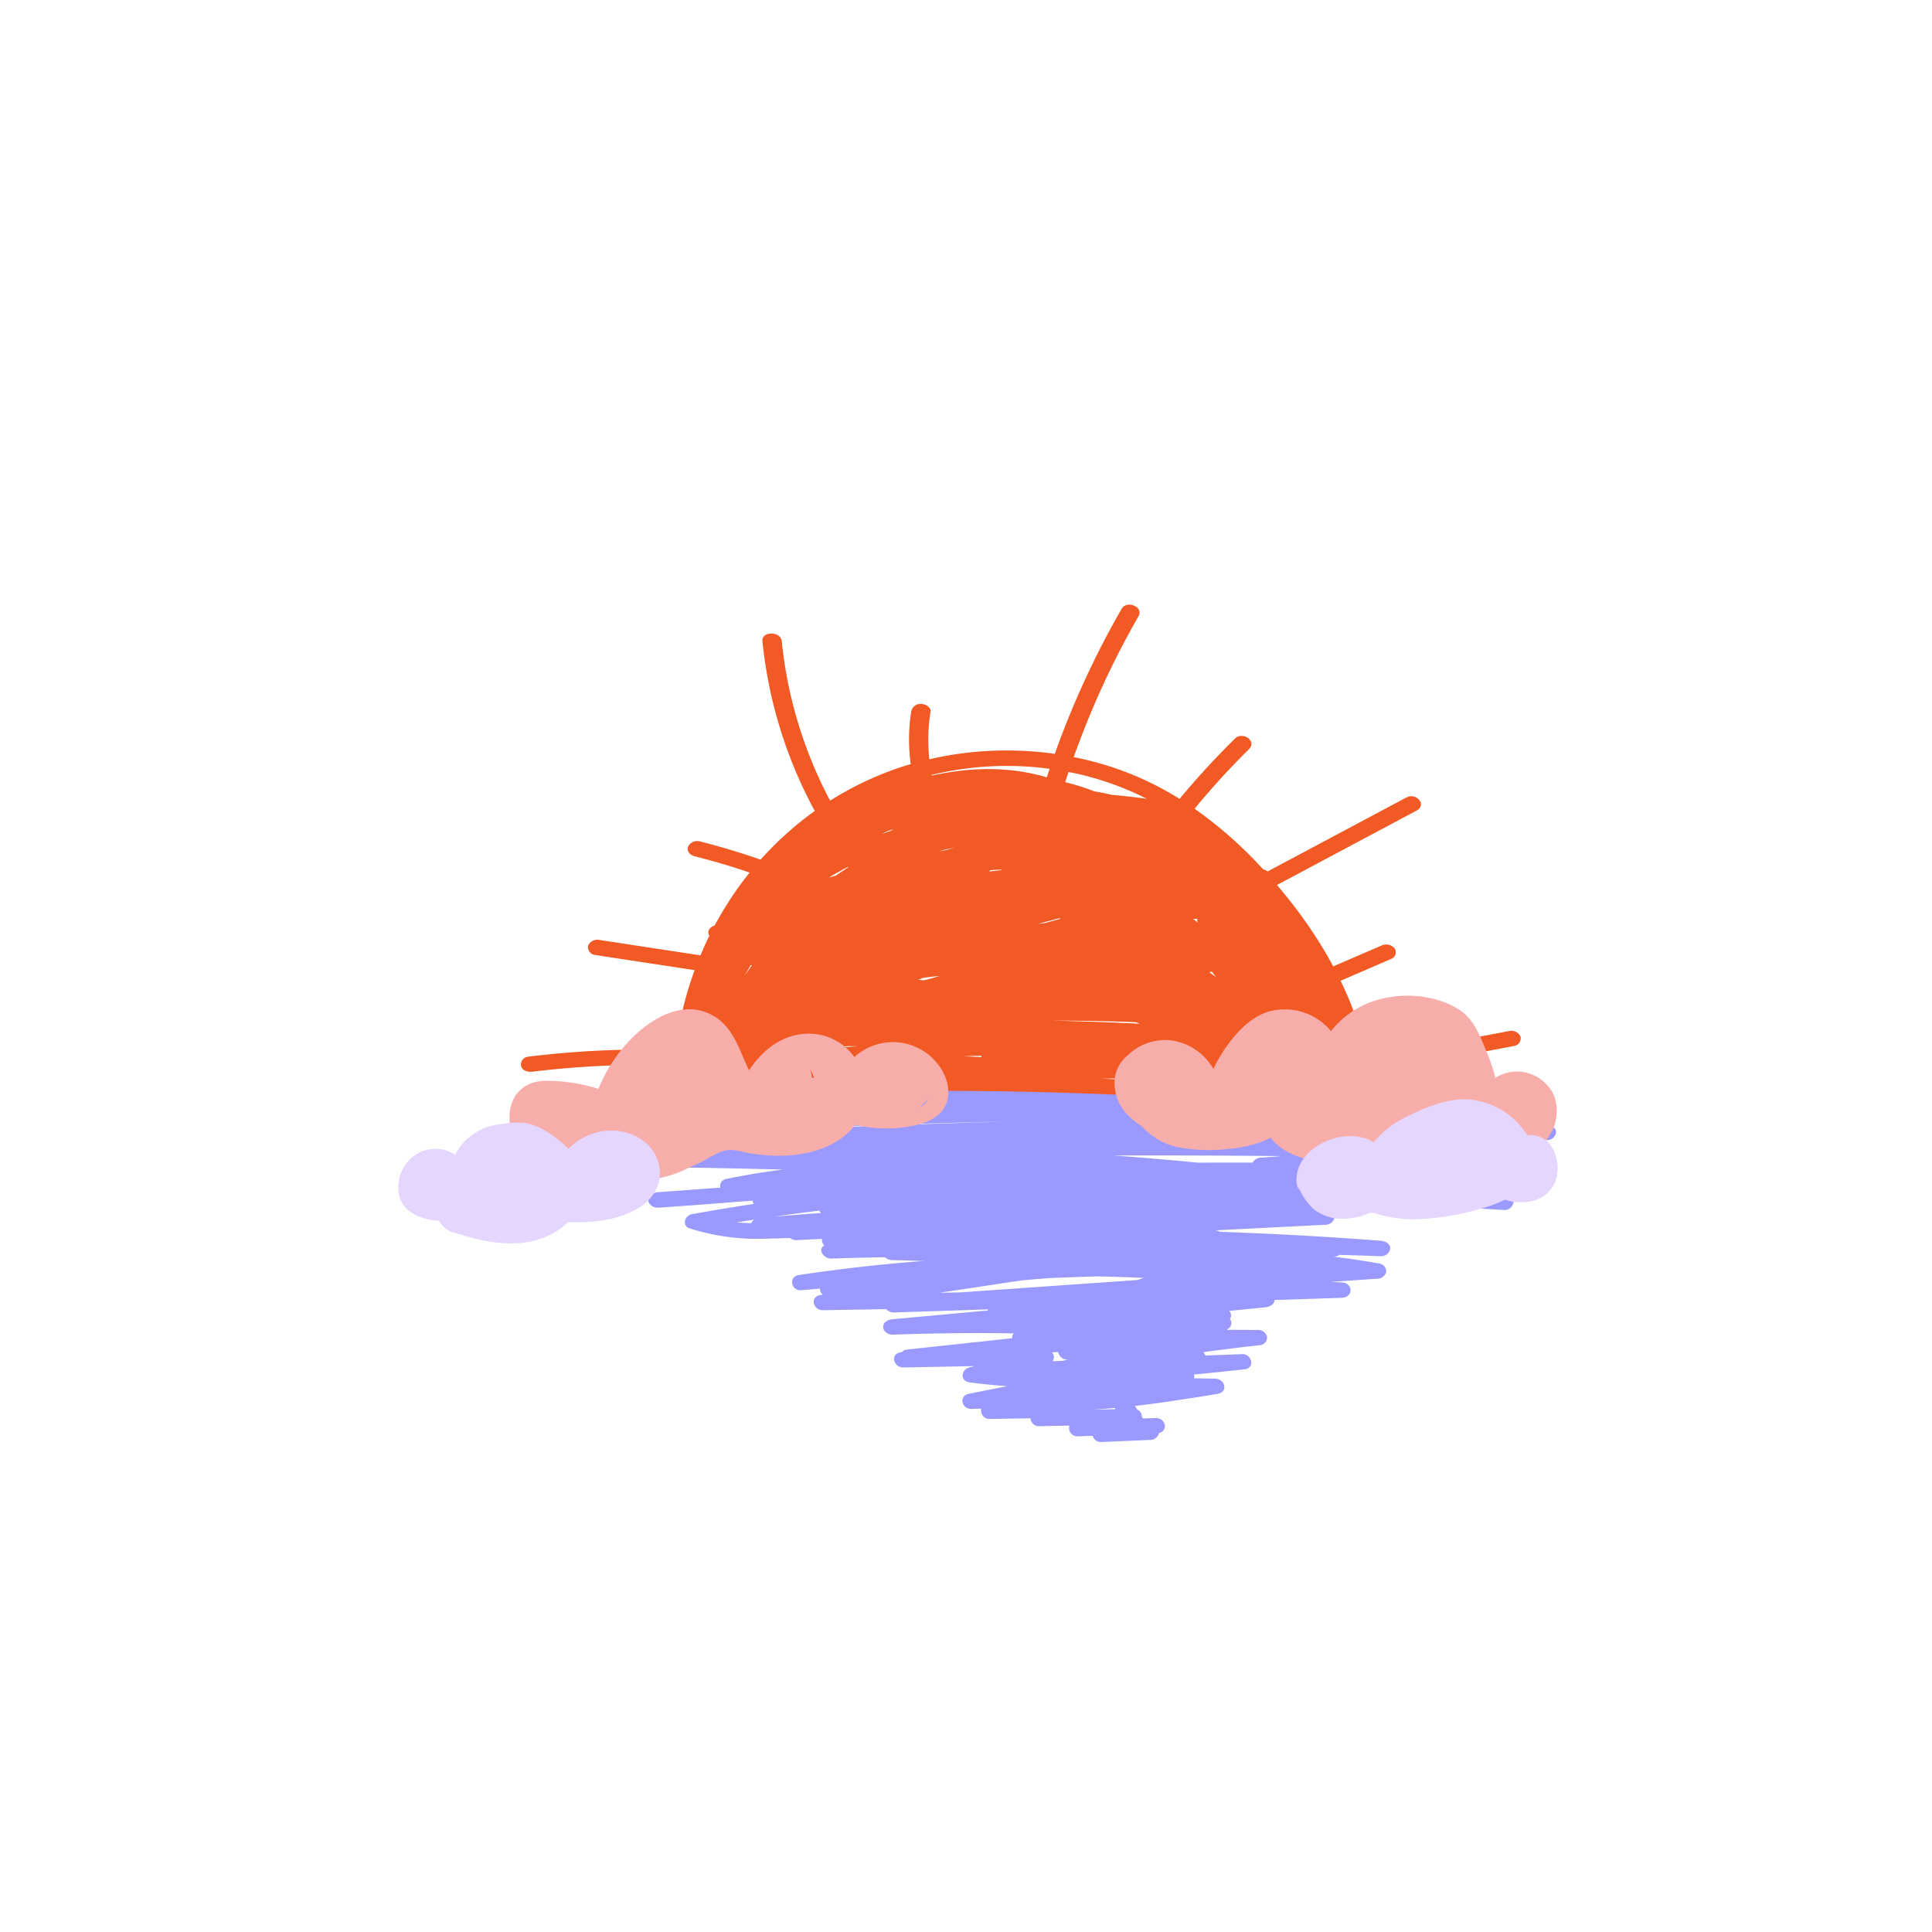 <svg xmlns="http://www.w3.org/2000/svg" viewBox="0 0 400 400"><defs><style>.cls-1{fill:#99f;}.cls-2{fill:#f15a24;}.cls-3{fill:#f7aeab;}.cls-4{fill:#e5d6ff;}</style></defs><g id="Graphics"><path class="cls-1" d="M320.165,232.846q-12.585-.861-25.181-1.557,12.185-.031,24.37-.047c2.516-.004,2.503-3.121,0-3.2-26.827-.85-53.656-1.698-80.494-2.117-26.822-.419-53.657-.409-80.47.463q-22.586.735-45.131,2.358c-.908.067-1.985.538-2,1.6-.014,1,1.115,1.625,2,1.6q16.621-.477,33.248-.675-18.703.99-37.379,2.417c-.908.07-1.985.535-2,1.6a1.853,1.853,0,0,0,2,1.6q10.824-.839,21.658-1.511a1.512,1.512,0,0,0,.437,2.891c-.533.022-1.066.039-1.599.061-2.493.105-2.526,3.169,0,3.2,1.123.014,2.246.038,3.369.053a2.165,2.165,0,0,0,1.501.557c2.93-.158,5.862-.284,8.795-.395q9.392.166,18.782.402c-3.89.499-7.763,1.131-11.608,1.921a1.509,1.509,0,0,0-1.345,1.816q-6.448.476-12.896.953c-.908.067-1.985.537-2,1.6-.014.976,1.116,1.658,2,1.6q7.732-.505,15.454-1.143,2.054-.151,4.108-.304a1.351,1.351,0,0,0,.311.67q-6.45.975-12.872,2.129c-1.44.261-2.11,2.357-.478,2.924a46.725,46.725,0,0,0,16.45,2.124q2.18-.044,4.36-.124a2.188,2.188,0,0,0,1.374.446q2.636-.133,5.273-.266a1.277,1.277,0,0,0-.021.473,1.42,1.42,0,0,0,.499.863l-.028.017c-1.519.992.086,2.778,1.414,2.731,3.709-.13,7.419-.217,11.13-.283a2.445,2.445,0,0,0,1.565.609l6.475.161c-3.735.29-7.467.625-11.193,1.029q-7.346.795-14.655,1.886c-2.206.329-1.596,3.326.532,3.143q1.929-.165,3.858-.332c-.004.041-.016.076-.017.119a1.456,1.456,0,0,0,.608,1.14q-.252.037-.504.076c-2.25.339-1.559,3.179.532,3.143q6.526-.113,13.052-.226a2.21,2.21,0,0,0,1.64.691l19.525-.639a1.35,1.35,0,0,0-.103.23l-3.804.349q-7.928.727-15.855,1.454c-.907.084-1.985.526-2,1.6-.014.995,1.115,1.632,2,1.6q12.514-.454,25.035-.266a1.331,1.331,0,0,0-.33.866,1.195,1.195,0,0,0,.018.139q-10.884,1.171-21.768,2.343a1.549,1.549,0,0,0-1.082.538c-.072.008-.143.017-.215.025-2.258.263-1.554,3.182.532,3.143q7.385-.138,14.77-.278l-1.107.271c-1.732.424-1.98,2.817,0,3.086,2.606.354,5.22.613,7.837.792l-7.893,1.572c-2.206.439-1.593,3.207.532,3.143l1.989-.06a1.733,1.733,0,0,0,1.847,2.137q4.171-.067,8.342-.134a1.733,1.733,0,0,0,1.912,1.632q3.067-.064,6.135-.126a1.742,1.742,0,0,0,1.832,2.227l2.977-.109a1.779,1.779,0,0,0,1.859,1.287q4.957-.214,9.915-.427a1.912,1.912,0,0,0,1.964-1.387c.003-.018,0-.034.002-.051,2.017-.473,1.35-3.177-.7-3.102l-2.604.096c-.087-.117-.171-.236-.254-.356a1.486,1.486,0,0,0-.925-1.464c-.16-.265-.331-.522-.491-.787q4.83-.538,9.629-1.316,3.752-.542,7.489-1.181c2.274-.392,1.532-3.107-.532-3.143q-2.192-.039-4.384-.077a1.189,1.189,0,0,0,0-.788q4.964-.463,9.921-1.011l.027-.001,0-.002c.177-.02.355-.035.532-.055,2.243-.253,1.57-3.222-.532-3.143q-3.792.142-7.585.284a1.695,1.695,0,0,0-.394-.691q5.861-.807,11.744-1.452a1.635,1.635,0,0,0,1.433-1.755,1.904,1.904,0,0,0-1.964-1.387q-3.147-.032-6.294-.023c.005-.041.022-.08.024-.121a1.444,1.444,0,0,0,.845-1.274,1.291,1.291,0,0,0-.306-.84,1.334,1.334,0,0,0,.238-.748,1.282,1.282,0,0,0-.383-.946l7.411-.732c.882-.087,1.919-.503,1.988-1.519q6.926-.226,13.852-.453c2.515-.083,2.503-3.077,0-3.2-.732-.036-1.464-.058-2.196-.091l9.49-.664a1.92,1.92,0,0,0,1.964-1.387,1.644,1.644,0,0,0-1.433-1.755q-4.706-.842-9.443-1.425a2.379,2.379,0,0,0,1.202-.373c2.836.084,5.671.168,8.506.273a1.862,1.862,0,0,0,2-1.6c.015-1.072-1.119-1.533-2-1.6q-16.598-1.267-33.238-1.845a2.528,2.528,0,0,0-.974-.304l2.237-.114q10.23-.522,20.459-1.042a1.915,1.915,0,0,0,1.964-1.387,1.46,1.46,0,0,0-.414-1.215q7.136-.333,14.272-.666a1.957,1.957,0,0,0,1.656-.84q9.78.457,19.554,1.042a1.857,1.857,0,0,0,2-1.6c.015-1.079-1.12-1.524-2-1.6q-16.058-1.394-32.135-2.568,2.16-.217,4.32-.435c.936.009,1.873.006,2.81.017,1.35.016,1.965-.886,1.865-1.736,1.596-.092,3.193-.177,4.788-.29.909-.065,1.985-.539,2-1.6a1.308,1.308,0,0,0-.342-.887q9.998.217,19.994.509c2.055.061,2.821-2.861.532-3.143-7.845-.967-15.712-1.663-23.591-2.179q14.295.346,28.577,1.048a1.859,1.859,0,0,0,2-1.6C322.18,233.38,321.047,232.906,320.165,232.846ZM194.531,267.652l16.968-2.559,5.47-.471q4.914-.187,9.828-.357c3.335.047,6.668.163,10,.313l-1.301.434q-14.264.997-28.528,1.994l-8.2.573ZM259.305,240.71q-5.633-.021-11.267.009-8.68-.842-17.377-1.484,17.316-.056,34.631.122c-1.372.12-2.745.227-4.122.309A2.17,2.17,0,0,0,259.305,240.71Zm-89.679,9.933a1.538,1.538,0,0,0,.376.49q-4.819.341-9.634.744Q164.992,251.214,169.626,250.643Zm49.329,29.267c.057.043.116.084.173.126a1.882,1.882,0,0,0,1.935,1.466l.015.012c-.377.078-.754.159-1.131.238q-1.008.037-2.017.075a1.468,1.468,0,0,0-.104-1.832Zm-10.078-47.717q-17.885.496-35.764,1.211-14.813.578-29.624,1.232,23.764-1.301,47.557-1.988Q199.962,232.382,208.878,232.192Zm-53.337,21.055c-1.018-.024-2.033-.081-3.045-.165q1.845-.296,3.692-.582A1.484,1.484,0,0,0,155.541,253.247Zm75.393,38.508q-2.324.048-4.647.096,2.245-.149,4.485-.348C230.827,291.586,230.878,291.672,230.933,291.755Z"/><path class="cls-2" d="M314.81,214.605a2.121,2.121,0,0,0-2.46-1.118q-14.681,2.777-29.363,5.554a65.352,65.352,0,0,0-5.433-15.982q5.235-2.263,10.47-4.524a1.475,1.475,0,0,0,.718-2.19,2.31,2.31,0,0,0-2.736-.574q-4.983,2.153-9.967,4.307a93.704,93.704,0,0,0-8.987-13.595c-.869-1.103-1.767-2.183-2.677-3.252q14.438-7.691,28.875-15.383c2.299-1.225-.083-3.794-2.019-2.763q-14.396,7.669-28.793,15.339a2.337,2.337,0,0,0-.891-.451c-.015-.004-.03-.007-.044-.012a86.677,86.677,0,0,0-14.178-12.522,159.92,159.92,0,0,1,11.237-12.305c1.793-1.765-1.346-3.722-2.829-2.263A169.68,169.68,0,0,0,244.217,165.4a64.365,64.365,0,0,0-13.487-6.411,68.863,68.863,0,0,0-8.425-2.239,178.651,178.651,0,0,1,13.389-29.122c1.188-2.065-2.444-3.371-3.454-1.615a183.897,183.897,0,0,0-13.856,30.068,70.997,70.997,0,0,0-25.972,1.117,36.489,36.489,0,0,1,.245-9.855c.157-.982-1.214-1.628-2-1.6a1.899,1.899,0,0,0-2,1.6,37.336,37.336,0,0,0-.102,10.87c-.232.068-.468.122-.7.193a66.412,66.412,0,0,0-15.982,7.36,89.537,89.537,0,0,1-10.021-33.026c-.212-2.106-4.21-2.084-4,0a93.413,93.413,0,0,0,10.738,34.979,1.486,1.486,0,0,0,.119.169,68.151,68.151,0,0,0-11.232,10.088c-4.137-1.434-8.329-2.703-12.576-3.769a2.108,2.108,0,0,0-2.46,1.118c-.332.983.531,1.75,1.397,1.968q5.755,1.444,11.372,3.362c-.425.529-.849,1.059-1.26,1.601a71.764,71.764,0,0,0-5.961,9.308c-.128.067-.259.13-.387.198-1.026.538-1.121,1.345-.743,1.987-.657,1.328-1.258,2.682-1.833,4.047q-10.395-1.584-20.79-3.167a2.139,2.139,0,0,0-2.46,1.118,1.623,1.623,0,0,0,1.397,1.968q10.322,1.572,20.644,3.144a70.122,70.122,0,0,0-3.908,16.526,198,198,0,0,0-30.619,1.403,1.625,1.625,0,0,0-1.397,1.968c.322,1.033,1.556,1.228,2.46,1.117a190.656,190.656,0,0,1,29.273-1.298l-.001.013c-.103,1.692-.136,3.385-.11,5.08a1.435,1.435,0,0,0,.681,1.211,2.146,2.146,0,0,0,1.49.547q27.313-1.65,54.692-1.581,27.238.077,54.435,1.87,15.443,1.019,30.842,2.592a1.984,1.984,0,0,0,1.69-.774,1.381,1.381,0,0,0,.641-1.211,52.901,52.901,0,0,0-.473-6.093q14.949-2.828,29.898-5.655A1.633,1.633,0,0,0,314.81,214.605Zm-160.649-12.59q.617-1.113,1.272-2.203c.078.02.157.035.236.049Q154.894,200.923,154.161,202.014Zm21.393-22.531c.007.04.013.078.023.117-.837.543-1.675,1.086-2.494,1.66-.514.161-1.034.303-1.547.469C172.85,180.93,174.194,180.191,175.554,179.483ZM173.385,216.91c-1.865.14-3.729.303-5.593.459q.674-.229,1.348-.459a2.025,2.025,0,0,0,.722.117c1.924-.083,3.841-.235,5.749-.442.656.011,1.311.024,1.967.035C176.18,216.716,174.782,216.805,173.385,216.91ZM184.407,172.026q-.913.325-1.821.666c.321-.179.641-.357.964-.533.475-.17.956-.319,1.433-.48C184.79,171.794,184.598,171.909,184.407,172.026Zm6.846,30.938c-.373-.033-.743-.073-1.114-.113.305-.126.61-.252.916-.376,1.152-.166,2.307-.308,3.466-.412C193.438,202.389,192.35,202.692,191.253,202.964Zm4.729-26.978c-.561.085-1.122.166-1.682.257,1.142-.291,2.293-.546,3.449-.782C197.156,175.628,196.566,175.796,195.981,175.986Zm7.143,42.862q-1.858-.084-3.716-.156c1.267-.044,2.534-.091,3.802-.128A1.305,1.305,0,0,0,203.125,218.848ZM192.916,160.57c.001-.047-.005-.096-.008-.144a66.358,66.358,0,0,1,24.411-1.251c-.197.588-.395,1.177-.586,1.768C208.831,158.593,200.786,158.857,192.916,160.57Zm14.388,19.592c-.83.086-1.659.176-2.484.29a1.768,1.768,0,0,0,.201-.301q1.147-.058,2.293-.115C207.309,180.078,207.306,180.12,207.304,180.162Zm7.812,11.11c-.08.012-.16.024-.24.036q2.18-.615,4.372-1.183c.113.03.225.063.337.094-1.063.291-2.127.578-3.188.876C215.971,191.156,215.543,191.211,215.116,191.273Zm12.729,32.039q2.564-.013,5.128-.027l.179.051a1.583,1.583,0,0,0,.043.225C231.412,223.48,229.629,223.382,227.845,223.312Zm-10.249-12.008c5.852.019,11.717.09,17.563.335q.428.157.856.313Q226.811,211.491,217.596,211.304Zm12.521-46.756q-1.77-.411-3.562-.711a45.314,45.314,0,0,0-6.017-1.892c.228-.706.463-1.41.699-2.113,1.097.216,2.19.451,3.274.723a61.934,61.934,0,0,1,12.927,4.83C235.012,165.046,232.568,164.779,230.118,164.548ZM250.862,201.13c.314.391.616.79.933,1.178-.463-.348-.942-.673-1.411-1.012A2.786,2.786,0,0,0,250.862,201.13Zm-2.949-10.945a1.139,1.139,0,0,0,.069.865c-.161-.143-.317-.291-.478-.435a1.632,1.632,0,0,0-.537-.308Q247.44,190.246,247.913,190.185Zm-1.328,34.096a1.423,1.423,0,0,0-.096-.133c1.898.162,3.796.324,5.695.475C250.319,224.496,248.451,224.396,246.585,224.281Zm14.707,1.024c.266.018.531.034.797.052q2.899.268,5.817.379c.704.044,1.406.097,2.11.138.033.002.065-.007.098-.007.3.085.6.172.899.257Q266.154,225.693,261.292,225.305Z"/><path class="cls-3" d="M192.814,218.844a11.804,11.804,0,0,0-9.342-3.004,12.07,12.07,0,0,0-6.59,3.007,11.577,11.577,0,0,0-10.445-4.795c-4.895.397-8.75,3.587-11.354,7.552-2.061-4.254-3.253-9.124-7.735-11.487-6.831-3.602-14.287,1.875-18.491,6.977a32.473,32.473,0,0,0-4.958,8.342,36.034,36.034,0,0,0-11.146-1.664c-3.593.104-6.418,2.156-7.092,5.766-1.224,6.551,4.267,12.479,10.018,14.64,6.495,2.44,13.788,1.682,20.434-.185a24.026,24.026,0,0,0,6.843-2.396c.65-.275,1.301-.549,1.939-.853,1.72-.819,3.507-2.191,5.388-2.566,1.656-.331,3.447.365,5.083.622a39.486,39.486,0,0,0,4.796.466c6.148.205,13.023-1.328,16.914-6.379a28.14,28.14,0,0,0,10.852.395c3.274-.516,7.291-1.768,8.203-5.412C196.969,224.521,195.23,221.085,192.814,218.844Zm-24.471,3.782c.068.163.123.329.179.495-.136.017-.27.044-.405.064a7.848,7.848,0,0,0-.384-1.698A6.337,6.337,0,0,1,168.343,222.627Zm21.925,6.697a8.837,8.837,0,0,0,1.837-1.783,3.15,3.15,0,0,1-.143.338A3.389,3.389,0,0,1,190.268,229.323Z"/><path class="cls-3" d="M321.663,226.633a8.474,8.474,0,0,0-8.201-4.76,8.219,8.219,0,0,0-3.866,1.287,32.453,32.453,0,0,0-1.598-4.855c-1.338-3.249-2.688-7.18-5.76-9.184-5.966-3.89-14.938-3.876-21.068-.426a18.648,18.648,0,0,0-5.599,4.793,12.397,12.397,0,0,0-13.121-3.982c-3.476,1.142-6.127,3.908-8.241,6.791a31.246,31.246,0,0,0-2.988,5.013,11.93,11.93,0,0,0-8.8-5.918,11.144,11.144,0,0,0-8.896,3.066,7.398,7.398,0,0,0-2.646,4.336,9.344,9.344,0,0,0,2.785,8.233,14.992,14.992,0,0,0,2.786,2.183,13.704,13.704,0,0,0,7.379,4.286,34.547,34.547,0,0,0,10.947.325,23.352,23.352,0,0,0,8.332-2.268c1.519,2.173,4.197,3.437,6.689,4.253a44.456,44.456,0,0,0,11.694,2.066,46.721,46.721,0,0,0,22.306-4.535c5.288,3.382,13.357,3.644,16.985-2.237A9.204,9.204,0,0,0,321.663,226.633Z"/><path class="cls-4" d="M321.048,237.112a5.178,5.178,0,0,0-4.791-2.08c-.366-.523-.746-1.022-1.124-1.481a15.698,15.698,0,0,0-11.158-5.935c-4.154-.231-8.677,1.58-12.356,3.383a21.453,21.453,0,0,0-7.27,5.494c-5.877-3.736-16.88,1.201-15.859,8.721a1.743,1.743,0,0,0,.577,1.086,12.582,12.582,0,0,0,3.077,4.172,9.524,9.524,0,0,0,6.332,1.845,13.268,13.268,0,0,0,3.601-.606A12.318,12.318,0,0,1,283.8,251.05a5.356,5.356,0,0,1,1.252.276,26.904,26.904,0,0,0,7.408,1.123,53.756,53.756,0,0,0,13.646-2.056,33.223,33.223,0,0,0,5.512-2.015,10.029,10.029,0,0,0,6.836-.118,6.527,6.527,0,0,0,3.953-5.211A8.49,8.49,0,0,0,321.048,237.112Z"/><path class="cls-4" d="M136.197,240.319c-1.24-3.749-4.934-5.897-8.715-6.228a12.711,12.711,0,0,0-9.809,3.767,21.919,21.919,0,0,0-4.681-3.687,12.211,12.211,0,0,0-4.102-1.637,15.522,15.522,0,0,0-4.854.172,11.946,11.946,0,0,0-9.815,6.349,7.57,7.57,0,0,0-6.245-.896,7.886,7.886,0,0,0-5.452,6.819c-.586,5.316,3.734,7.438,8.341,7.799a8.875,8.875,0,0,0,1.097,1.301,4.81,4.81,0,0,0,1.254.881,3.543,3.543,0,0,0,1.014.306l.024.009c5.179,1.605,10.687,2.92,16.095,1.667a15.613,15.613,0,0,0,7.275-3.907c.884.033,1.77.036,2.637.019,4.207-.084,8.515-.817,12.135-3.073C135.769,247.877,137.485,244.21,136.197,240.319Z"/></g></svg>